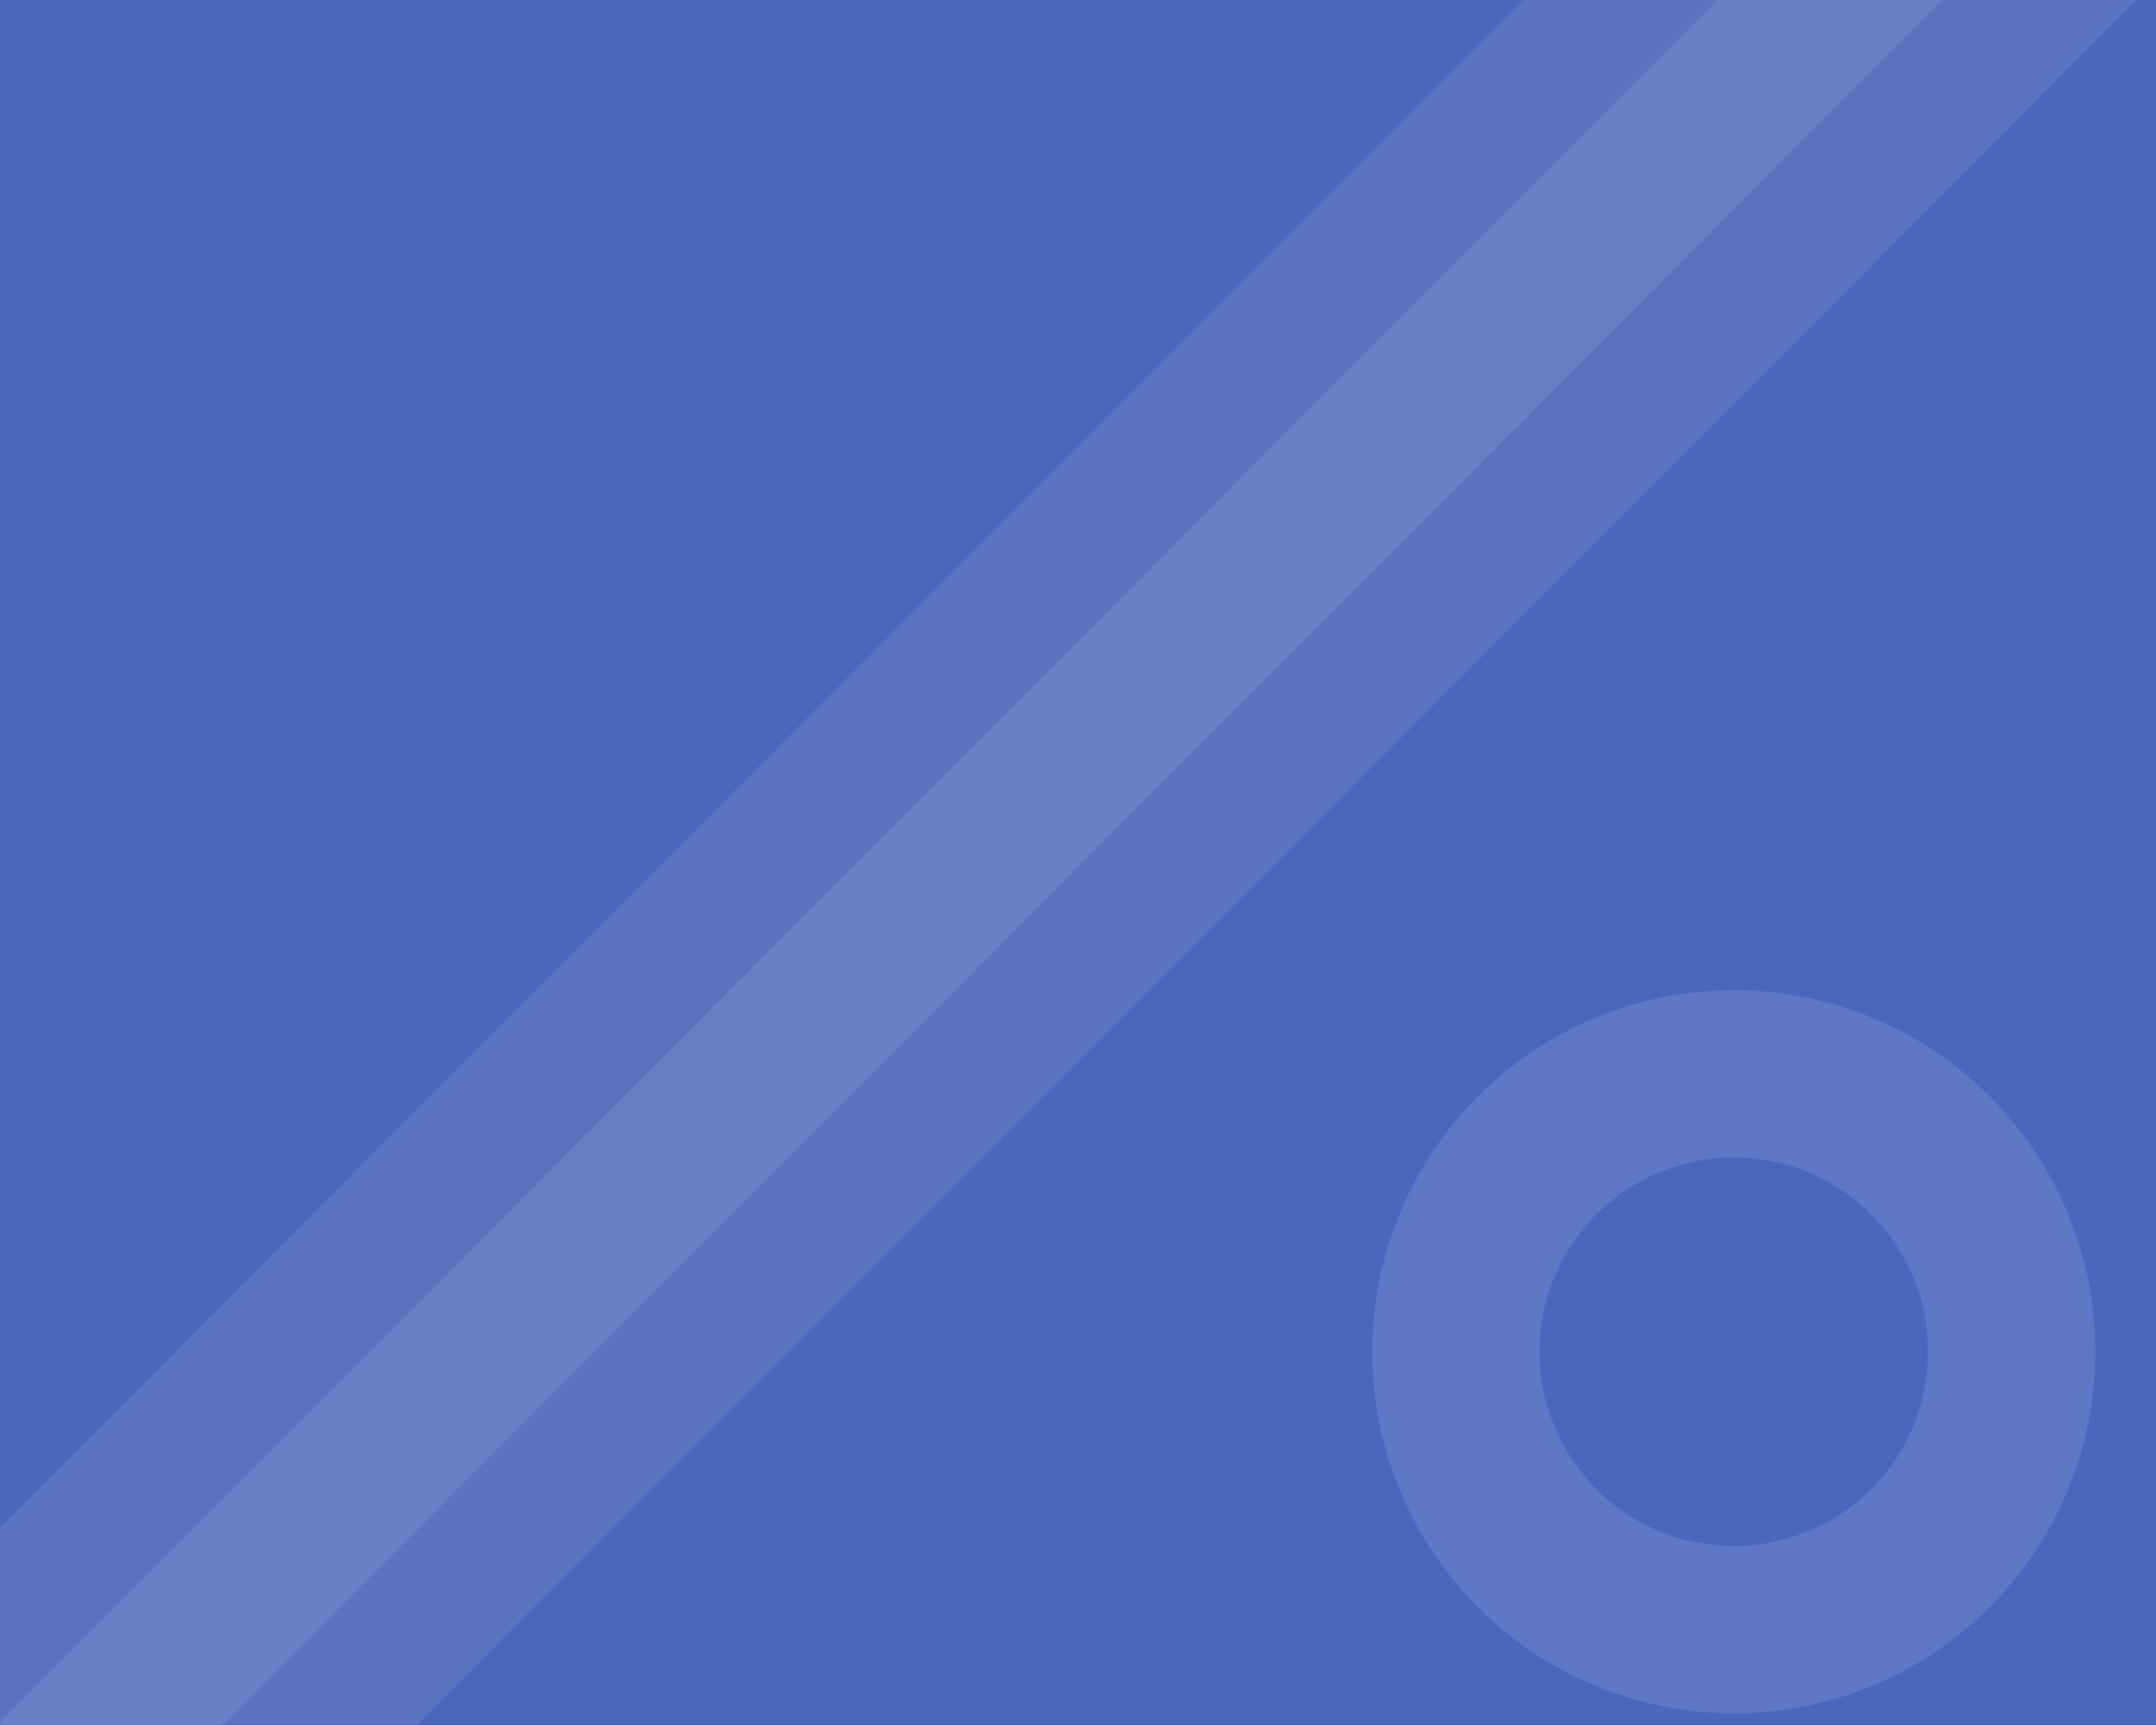 <?xml version="1.0" encoding="UTF-8" standalone="no"?>
<!-- Created with Inkscape (http://www.inkscape.org/) -->

<svg
   width="50mm"
   height="40mm"
   viewBox="0 0 50 40"
   version="1.1"
   id="svg5"
   inkscape:version="1.2.1 (9c6d41e410, 2022-07-14, custom)"
   sodipodi:docname="req-for-qutation-cover.svg"
   xmlns:inkscape="http://www.inkscape.org/namespaces/inkscape"
   xmlns:sodipodi="http://sodipodi.sourceforge.net/DTD/sodipodi-0.dtd"
   xmlns="http://www.w3.org/2000/svg"
   xmlns:svg="http://www.w3.org/2000/svg">
  <rect x="0" y="0" width="50" height="40" fill="#333333" stroke="none"/>
  <sodipodi:namedview
     id="namedview7"
     pagecolor="#ffffff"
     bordercolor="#666666"
     borderopacity="1.0"
     inkscape:pageshadow="2"
     inkscape:pageopacity="0.0"
     inkscape:pagecheckerboard="0"
     inkscape:document-units="mm"
     showgrid="false"
     width="90mm"
     inkscape:zoom="2.8284271"
     inkscape:cx="122.68303"
     inkscape:cy="100.76272"
     inkscape:window-width="1920"
     inkscape:window-height="1023"
     inkscape:window-x="0"
     inkscape:window-y="29"
     inkscape:window-maximized="1"
     inkscape:current-layer="g27072"
     showguides="true"
     inkscape:guide-bbox="true"
     height="50mm"
     inkscape:showpageshadow="2"
     inkscape:deskcolor="#d1d1d1" />
  <defs
     id="defs2">
    <clipPath
       clipPathUnits="userSpaceOnUse"
       id="clipPath32">
      <path
         d="M 0,500 H 500 V 0 H 0 Z"
         id="path30" />
    </clipPath>
  </defs>
  <g
     inkscape:label="Layer 1"
     inkscape:groupmode="layer"
     id="layer1">
    <g
       aria-label="Redux "
       id="text2492"
       style="font-size:17.668px;line-height:1.25;stroke-width:0.442"
       transform="matrix(0.922,0,0,0.922,2.081,1.853)">
      <g
         id="g444"
         transform="matrix(0.257,0,0,-0.257,-70.841,51.611)"
         style="fill:#f2f2f2;fill-opacity:1">
        <g
           id="g446"
           style="fill:#f2f2f2;fill-opacity:1">
          <g
             id="g452"
             style="fill:#f2f2f2;fill-opacity:1">
            <g
               id="g454"
               style="fill:#f2f2f2;fill-opacity:1">
              <g
                 id="g26"
                 transform="matrix(0.723,0,0,0.723,240.177,-111.712)"
                 style="font-size:17.668px;line-height:1.25;fill:#e6e6e6;fill-opacity:1;stroke-width:0.442">
                <g
                   id="g28"
                   clip-path="url(#clipPath32)"
                   style="fill:#e6e6e6;fill-opacity:1">
                  <g
                     id="g146"
                     transform="matrix(1.07,0,0,1.07,217.095,325.683)"
                     style="fill:#385cc4;fill-opacity:1" />
                  <g
                     id="g21739"
                     transform="matrix(0.999,0,0,0.152,138.652,397.475)"
                     style="fill:#385cc4;fill-opacity:1" />
                  <path
                     style="fill:#000000;stroke-width:0.682"
                     id="path845"
                     d="" />
                  <g
                     id="g27072"
                     transform="matrix(2.016,0,0,2.016,-203.186,-300.386)">
                    <rect
                       style="fill:#4a67be;fill-opacity:1;stroke:none;stroke-width:14.739;paint-order:stroke fill markers"
                       id="rect948"
                       width="145.247"
                       height="115.959"
                       x="118.749"
                       y="-368.943"
                       transform="scale(1,-1)" />
                    <rect
                       style="font-size:6.303px;line-height:1.25;font-family:'Eras Medium ITC';-inkscape-font-specification:'Eras Medium ITC';opacity:0.1;fill:#eeeeee;fill-opacity:1;stroke:none;stroke-width:5.182;stroke-opacity:1;paint-order:stroke fill markers"
                       id="rect5473"
                       width="264.299"
                       height="19.933"
                       x="263.032"
                       y="-94.426"
                       transform="matrix(0.706,0.708,0.708,-0.706,0,0)" />
                    <path
                       style="font-size:6.303px;line-height:1.25;font-family:'Eras Medium ITC';-inkscape-font-specification:'Eras Medium ITC';opacity:0.11;fill:none;fill-opacity:1;stroke:#ffffff;stroke-width:37.32;stroke-miterlimit:4;stroke-dasharray:none;stroke-opacity:1;paint-order:stroke fill markers"
                       id="path35977"
                       sodipodi:type="arc"
                       sodipodi:cx="235.51889"
                       sodipodi:cy="-278.02969"
                       sodipodi:rx="5.6139536"
                       sodipodi:ry="5.6144886"
                       sodipodi:start="0.76163725"
                       sodipodi:end="0.76131262"
                       sodipodi:open="true"
                       sodipodi:arc-type="arc"
                       transform="scale(1,-1)"
                       d="m 239.582,-274.155 a 5.614,5.614 0 0 1 -7.937,0.189 5.614,5.614 0 0 1 -0.19,-7.938 5.614,5.614 0 0 1 7.937,-0.19 5.614,5.614 0 0 1 0.191,7.937" />
                    <rect
                       style="font-size:6.303px;line-height:1.25;font-family:'Eras Medium ITC';-inkscape-font-specification:'Eras Medium ITC';opacity:0.1;fill:#eeeeee;fill-opacity:1;stroke:none;stroke-width:5.182;stroke-opacity:1;paint-order:stroke fill markers"
                       id="rect234"
                       width="264.299"
                       height="19.933"
                       x="255.85"
                       y="-103.662"
                       transform="matrix(0.706,0.708,0.708,-0.706,0,0)" />
                  </g>
                </g>
              </g>
            </g>
          </g>
        </g>
      </g>
    </g>
  </g>
  <g
     inkscape:groupmode="layer"
     id="layer2"
     inkscape:label="Layer 2" />
</svg>

